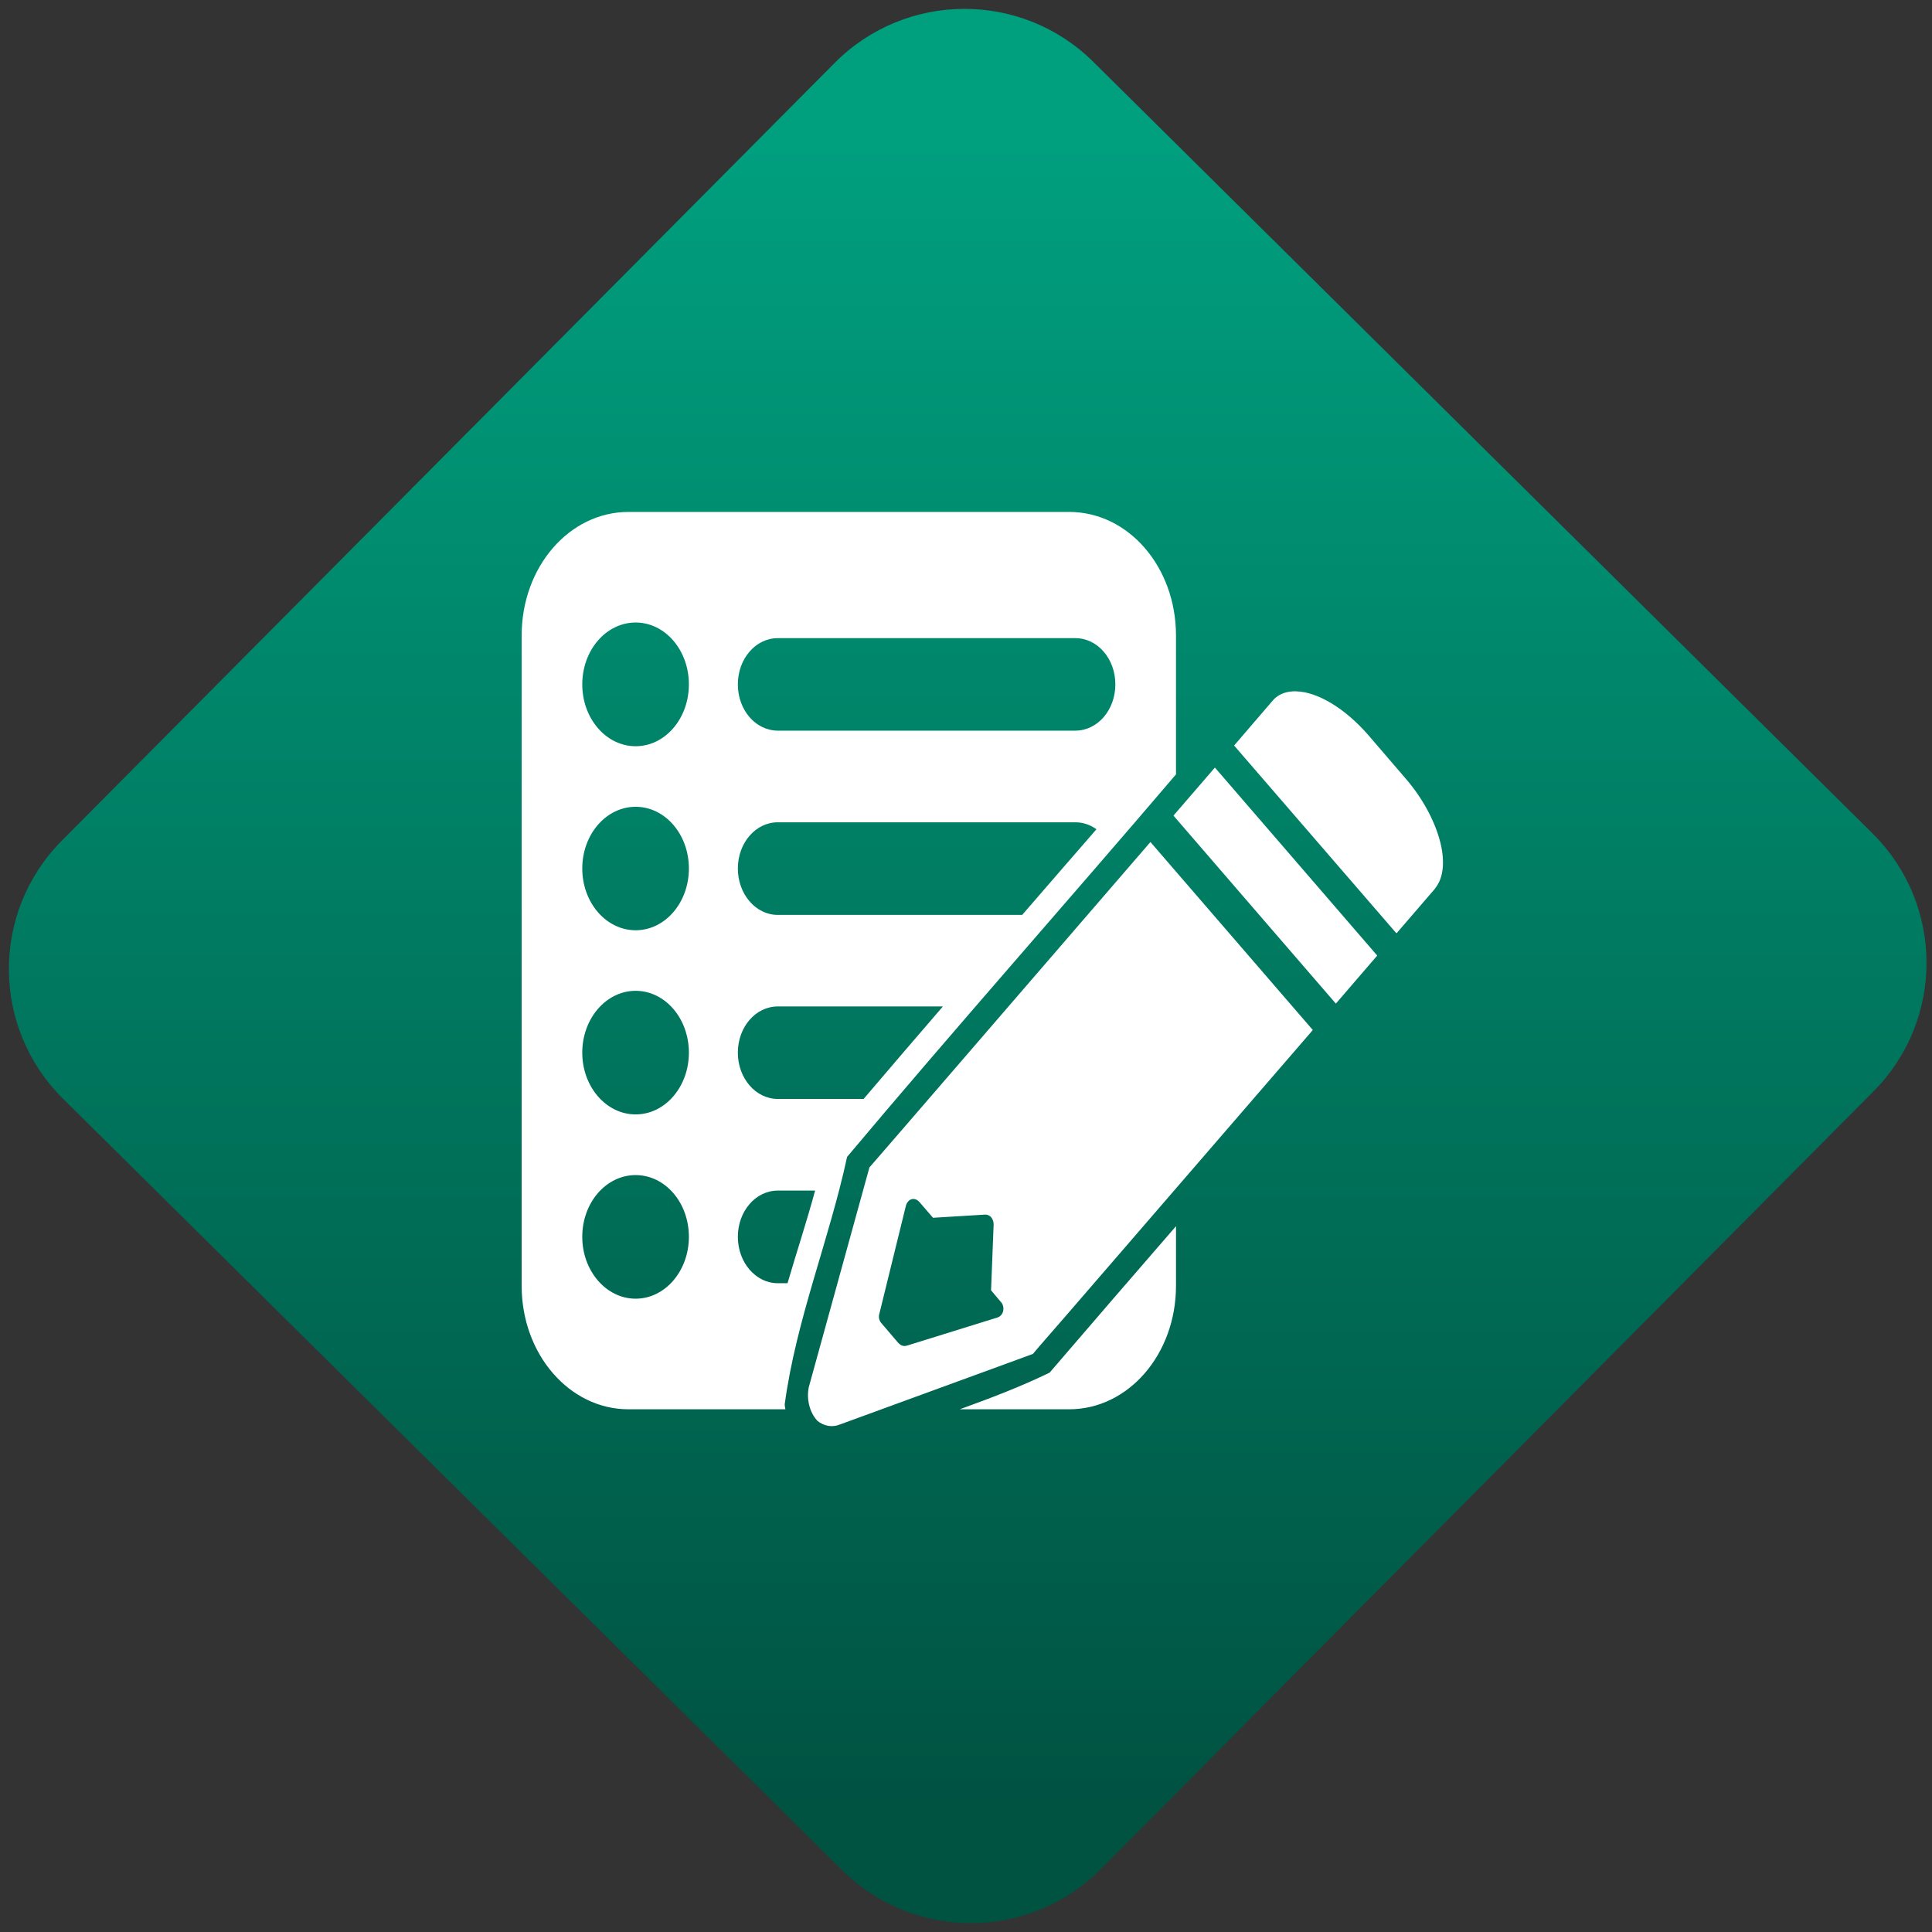 <svg width="64" height="64" viewBox="0 0 64 64" version="1.1"><rect x="0" y="0" width="64" height="64" fill="#333333" stroke="none"/><defs><linearGradient id="linear-pattern-0" gradientUnits="userSpaceOnUse" x1="0" y1="0" x2="0" y2="1" gradientTransform="matrix(60, 0, 0, 56, 0, 4)"><stop offset="0" stop-color="#00a07f" stop-opacity="1"/><stop offset="1" stop-color="#005241" stop-opacity="1"/></linearGradient></defs><path fill="url(#linear-pattern-0)" fill-opacity="1" d="M 36.219 2.051 L 62.027 27.605 C 64.402 29.957 64.418 33.785 62.059 36.156 L 36.461 61.918 C 34.105 64.289 30.27 64.305 27.895 61.949 L 2.086 36.395 C -0.289 34.043 -0.305 30.215 2.051 27.844 L 27.652 2.082 C 30.008 -0.289 33.844 -0.305 36.219 2.051 Z M 36.219 2.051 " /><g transform="matrix(1.008,0,0,1.003,16.221,16.077)"><path fill-rule="nonzero" fill="rgb(100%, 100%, 100%)" fill-opacity="1" d="M 4.562 0.879 C 2.617 0.879 1.051 2.695 1.051 4.961 L 1.051 26.438 C 1.051 28.695 2.617 30.516 4.562 30.516 L 9.719 30.516 C 9.707 30.461 9.699 30.41 9.695 30.359 C 10.07 27.555 11.156 24.93 11.746 22.18 C 15.297 17.93 18.969 13.773 22.555 9.547 L 22.555 4.961 C 22.555 2.695 20.992 0.879 19.043 0.879 Z M 4.797 4.531 C 5.766 4.531 6.547 5.445 6.547 6.574 C 6.547 7.703 5.766 8.617 4.797 8.617 C 3.828 8.617 3.043 7.703 3.043 6.574 C 3.043 5.445 3.828 4.531 4.797 4.531 Z M 9.469 5.047 L 19.246 5.047 C 19.977 5.047 20.562 5.727 20.562 6.574 C 20.562 7.422 19.977 8.102 19.246 8.102 L 9.469 8.102 C 8.742 8.102 8.156 7.422 8.156 6.574 C 8.156 5.727 8.742 5.047 9.469 5.047 Z M 26.391 6.805 C 26.133 6.82 25.898 6.914 25.734 7.109 L 25.727 7.117 L 24.492 8.562 L 24.465 8.594 L 29.773 14.766 L 29.805 14.793 L 31.047 13.344 L 31.062 13.324 C 31.07 13.32 31.07 13.312 31.07 13.312 C 31.367 12.945 31.398 12.359 31.219 11.707 C 31.039 11.051 30.648 10.312 30.078 9.656 L 28.883 8.258 C 28.102 7.352 27.195 6.82 26.508 6.805 C 26.469 6.801 26.43 6.801 26.391 6.805 Z M 23.836 9.324 L 23.805 9.355 L 22.5 10.875 L 22.473 10.91 L 27.781 17.086 L 27.805 17.117 L 27.836 17.086 L 29.141 15.562 L 29.168 15.531 Z M 4.797 10.617 C 5.766 10.617 6.547 11.527 6.547 12.656 C 6.547 13.781 5.766 14.695 4.797 14.695 C 3.828 14.695 3.043 13.781 3.043 12.656 C 3.043 11.527 3.828 10.617 4.797 10.617 Z M 9.469 11.129 L 19.246 11.129 C 19.504 11.129 19.742 11.215 19.941 11.359 C 19.125 12.305 18.312 13.242 17.5 14.188 L 9.469 14.188 C 8.742 14.188 8.156 13.5 8.156 12.656 C 8.156 11.809 8.742 11.129 9.469 11.129 Z M 21.719 11.781 L 21.688 11.812 L 13.719 21.09 L 12.734 22.234 L 12.484 22.523 L 12.477 22.531 L 12.477 22.539 L 10.484 29.797 L 10.484 29.801 C 10.41 30.188 10.516 30.617 10.758 30.883 L 10.758 30.887 C 10.984 31.078 11.273 31.125 11.523 31.012 L 11.527 31.012 L 17.852 28.688 L 17.859 28.68 L 18.066 28.434 L 19.023 27.328 L 27.023 18.023 L 27.051 17.988 L 27.023 17.957 L 21.742 11.812 Z M 4.797 16.695 C 5.766 16.695 6.547 17.609 6.547 18.738 C 6.547 19.863 5.766 20.777 4.797 20.777 C 3.828 20.777 3.043 19.863 3.043 18.738 C 3.043 17.609 3.828 16.695 4.797 16.695 Z M 9.469 17.211 L 14.895 17.211 C 14.023 18.227 13.152 19.246 12.289 20.266 L 9.469 20.266 C 8.742 20.266 8.156 19.582 8.156 18.738 C 8.156 17.891 8.742 17.211 9.469 17.211 Z M 4.797 22.781 C 5.766 22.781 6.547 23.688 6.547 24.82 C 6.547 25.945 5.766 26.863 4.797 26.863 C 3.828 26.863 3.043 25.945 3.043 24.82 C 3.043 23.688 3.828 22.781 4.797 22.781 Z M 9.469 23.293 L 10.695 23.293 C 10.418 24.32 10.086 25.328 9.789 26.352 L 9.469 26.352 C 8.742 26.352 8.156 25.664 8.156 24.82 C 8.156 23.973 8.742 23.293 9.469 23.293 Z M 13.898 23.57 L 13.906 23.57 C 13.914 23.57 13.918 23.57 13.926 23.57 C 13.926 23.57 13.93 23.57 13.93 23.57 L 13.934 23.57 C 14 23.57 14.066 23.609 14.117 23.664 L 14.57 24.191 L 16.281 24.086 C 16.352 24.082 16.422 24.113 16.473 24.164 C 16.531 24.227 16.562 24.32 16.562 24.414 L 16.477 26.586 L 16.805 26.977 C 16.871 27.047 16.898 27.164 16.875 27.27 C 16.852 27.375 16.777 27.457 16.688 27.484 L 13.711 28.414 L 13.703 28.414 C 13.617 28.445 13.516 28.414 13.453 28.344 L 13.445 28.344 L 12.867 27.664 C 12.801 27.586 12.773 27.473 12.805 27.367 L 13.676 23.805 C 13.703 23.68 13.793 23.586 13.898 23.57 Z M 22.555 24.469 C 21.168 26.078 19.781 27.688 18.402 29.305 C 17.445 29.773 16.449 30.152 15.449 30.516 L 19.043 30.516 C 20.992 30.516 22.555 28.695 22.555 26.438 Z M 22.555 24.469 "/></g></svg>
